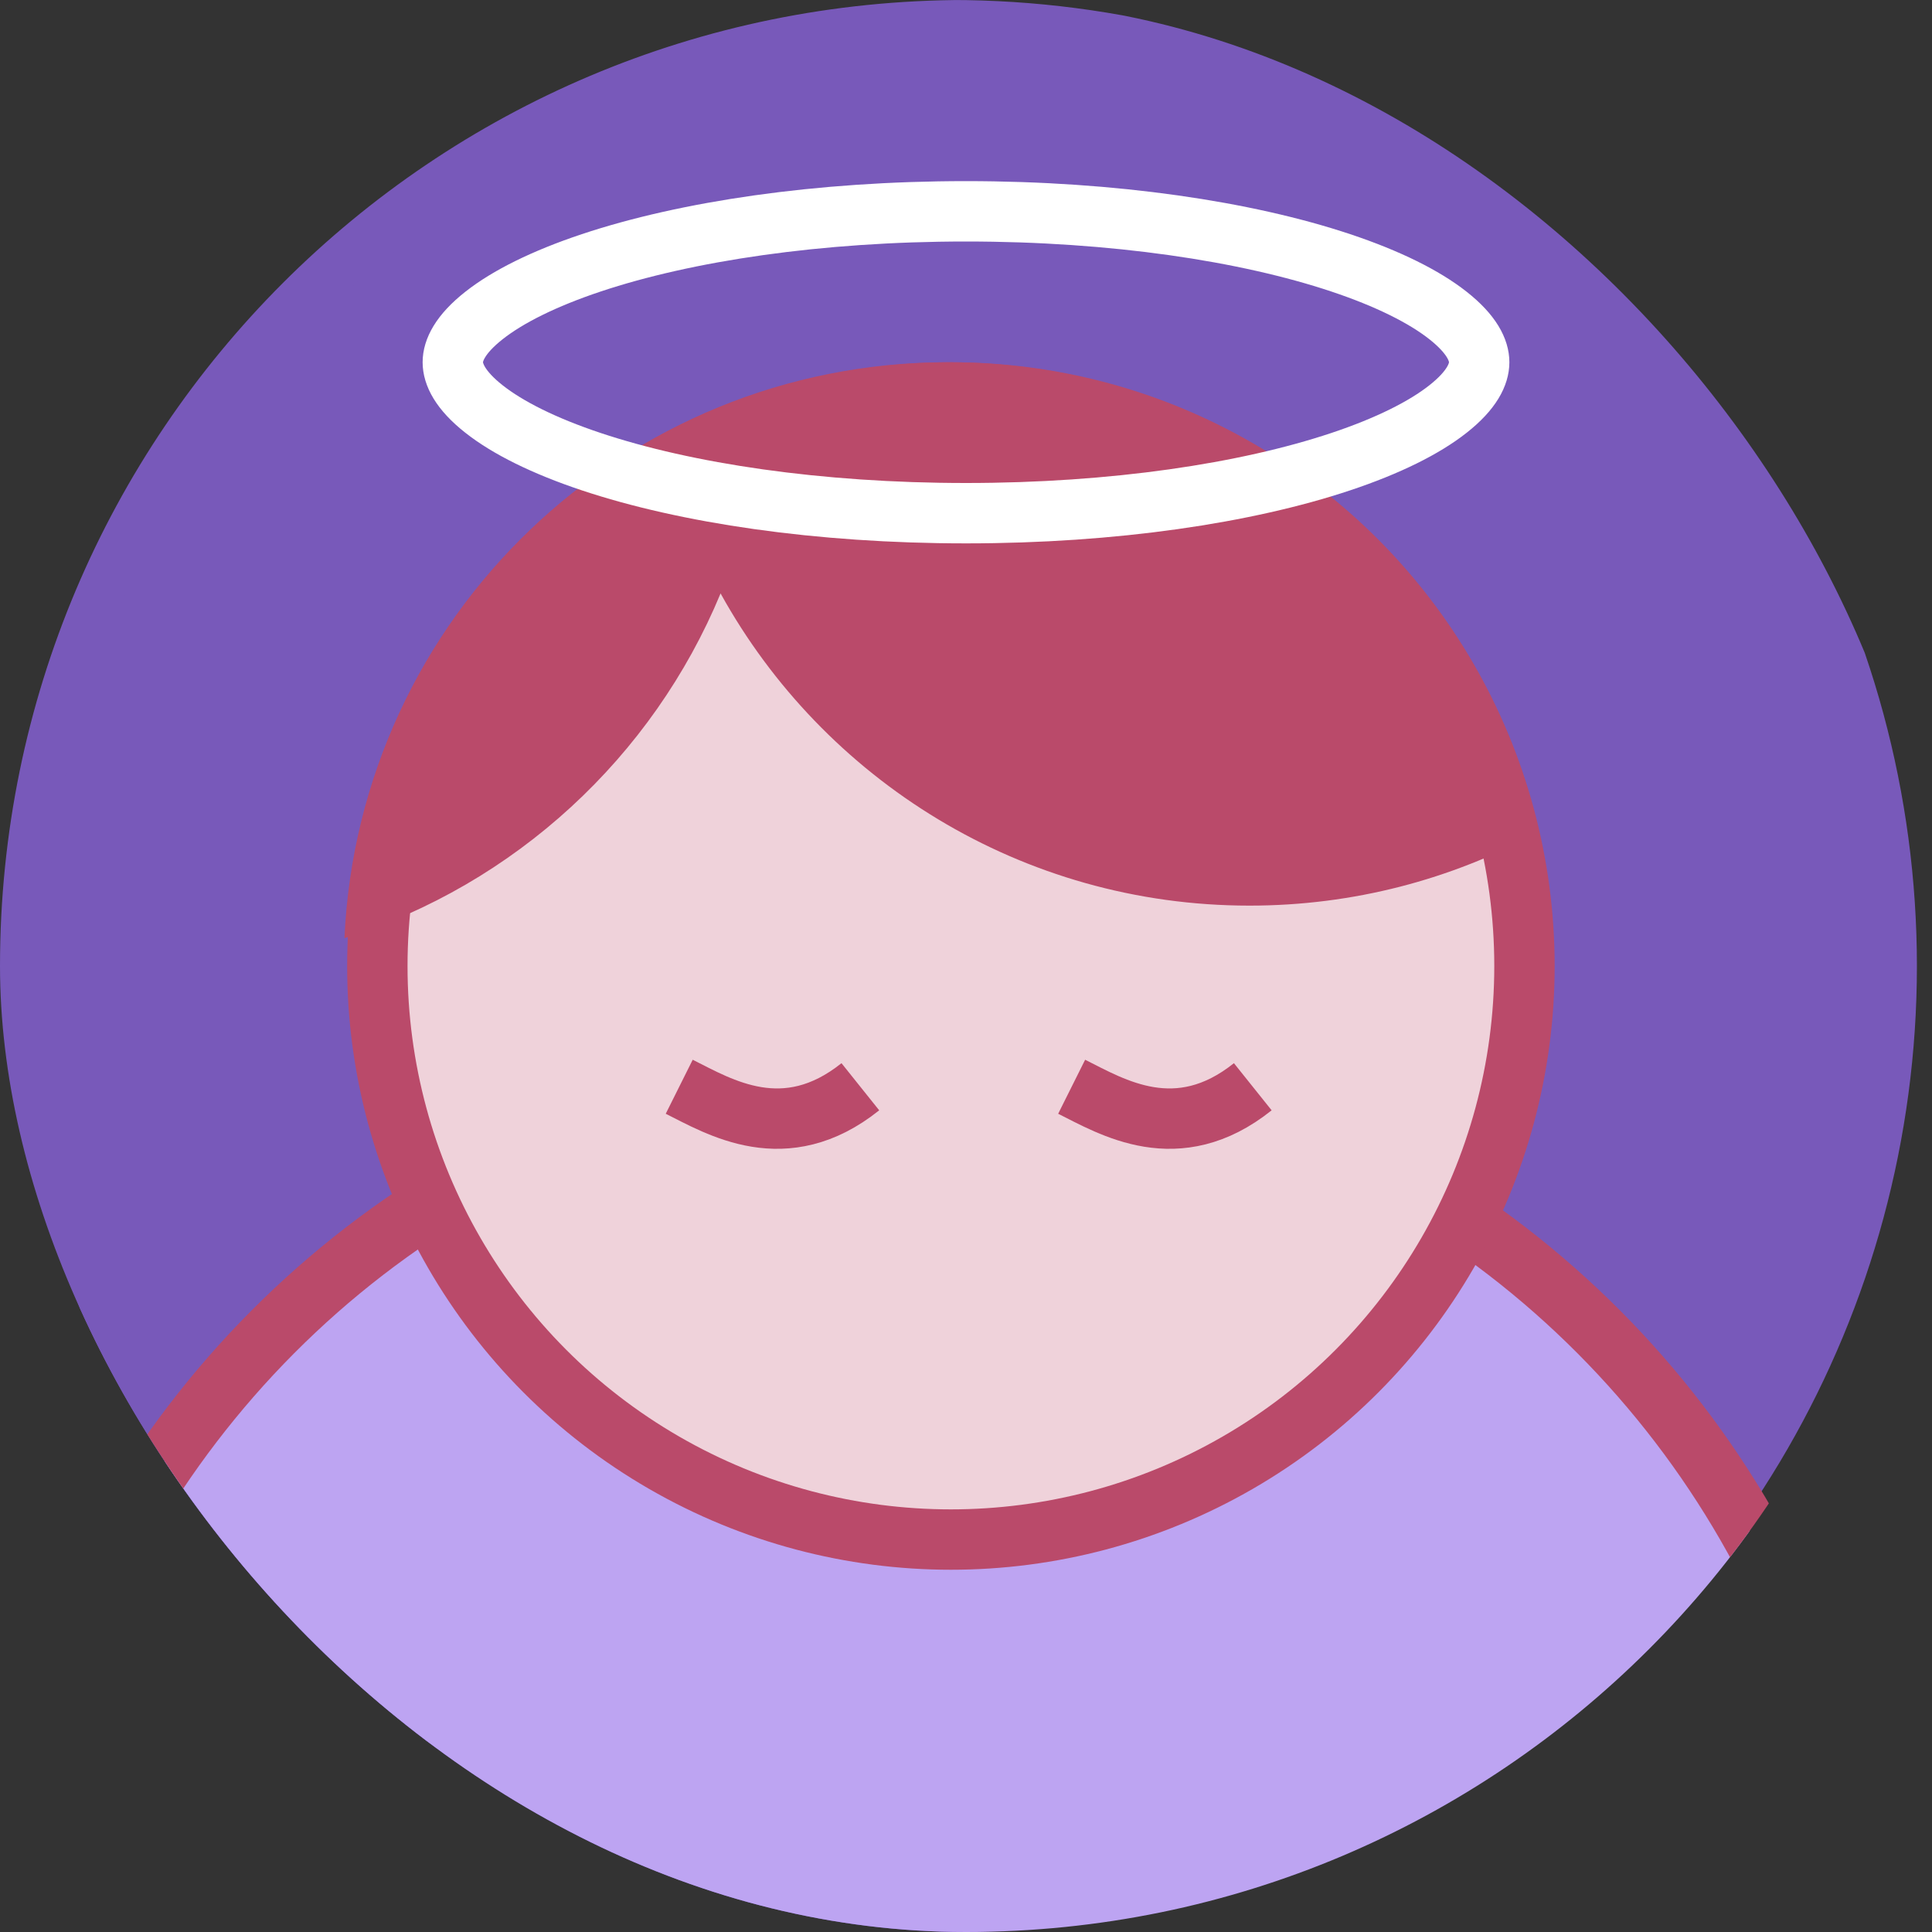 <svg width="32" height="32" viewBox="0 0 32 32" fill="none" xmlns="http://www.w3.org/2000/svg">
<rect x="0" y="0" width="32" height="32" fill="#333333" stroke="none"/>
<g clip-path="url(#clip0_6775_5287)">
<circle cx="15.75" cy="16" r="15.5" fill="#7859BA" stroke="#7859BA"/>
<circle cx="15.5" cy="33" r="15.5" fill="#BDA4F2" stroke="#BA4A6A"/>
<circle cx="15.75" cy="16" r="9.5" fill="#EFD2DA" stroke="#BA4A6A"/>
<path fill-rule="evenodd" clip-rule="evenodd" d="M25.451 13.798C24.037 14.565 22.417 15 20.695 15C16.923 15 13.639 12.912 11.935 9.829C10.811 12.54 8.529 14.649 5.705 15.539C5.946 10.23 10.326 6 15.695 6C20.461 6 24.449 9.335 25.451 13.798Z" fill="#BA4A6A"/>
<path d="M24.5 6C24.5 6.195 24.382 6.461 23.983 6.775C23.59 7.085 22.991 7.385 22.206 7.647C20.641 8.169 18.447 8.5 16 8.5C13.553 8.5 11.359 8.169 9.794 7.647C9.009 7.385 8.41 7.085 8.017 6.775C7.618 6.461 7.5 6.195 7.5 6C7.5 5.805 7.618 5.539 8.017 5.225C8.41 4.915 9.009 4.615 9.794 4.353C11.359 3.831 13.553 3.5 16 3.5C18.447 3.5 20.641 3.831 22.206 4.353C22.991 4.615 23.59 4.915 23.983 5.225C24.382 5.539 24.5 5.805 24.5 6Z" stroke="white"/>
<path d="M11.25 18C11.917 18.333 13 19 14.25 18" stroke="#BA4A6A"/>
<path d="M17.75 18C18.417 18.333 19.5 19 20.75 18" stroke="#BA4A6A"/>
</g>
<defs>
<clipPath id="clip0_6775_5287">
<rect width="32" height="32" rx="16" fill="white"/>
</clipPath>
</defs>
</svg>
